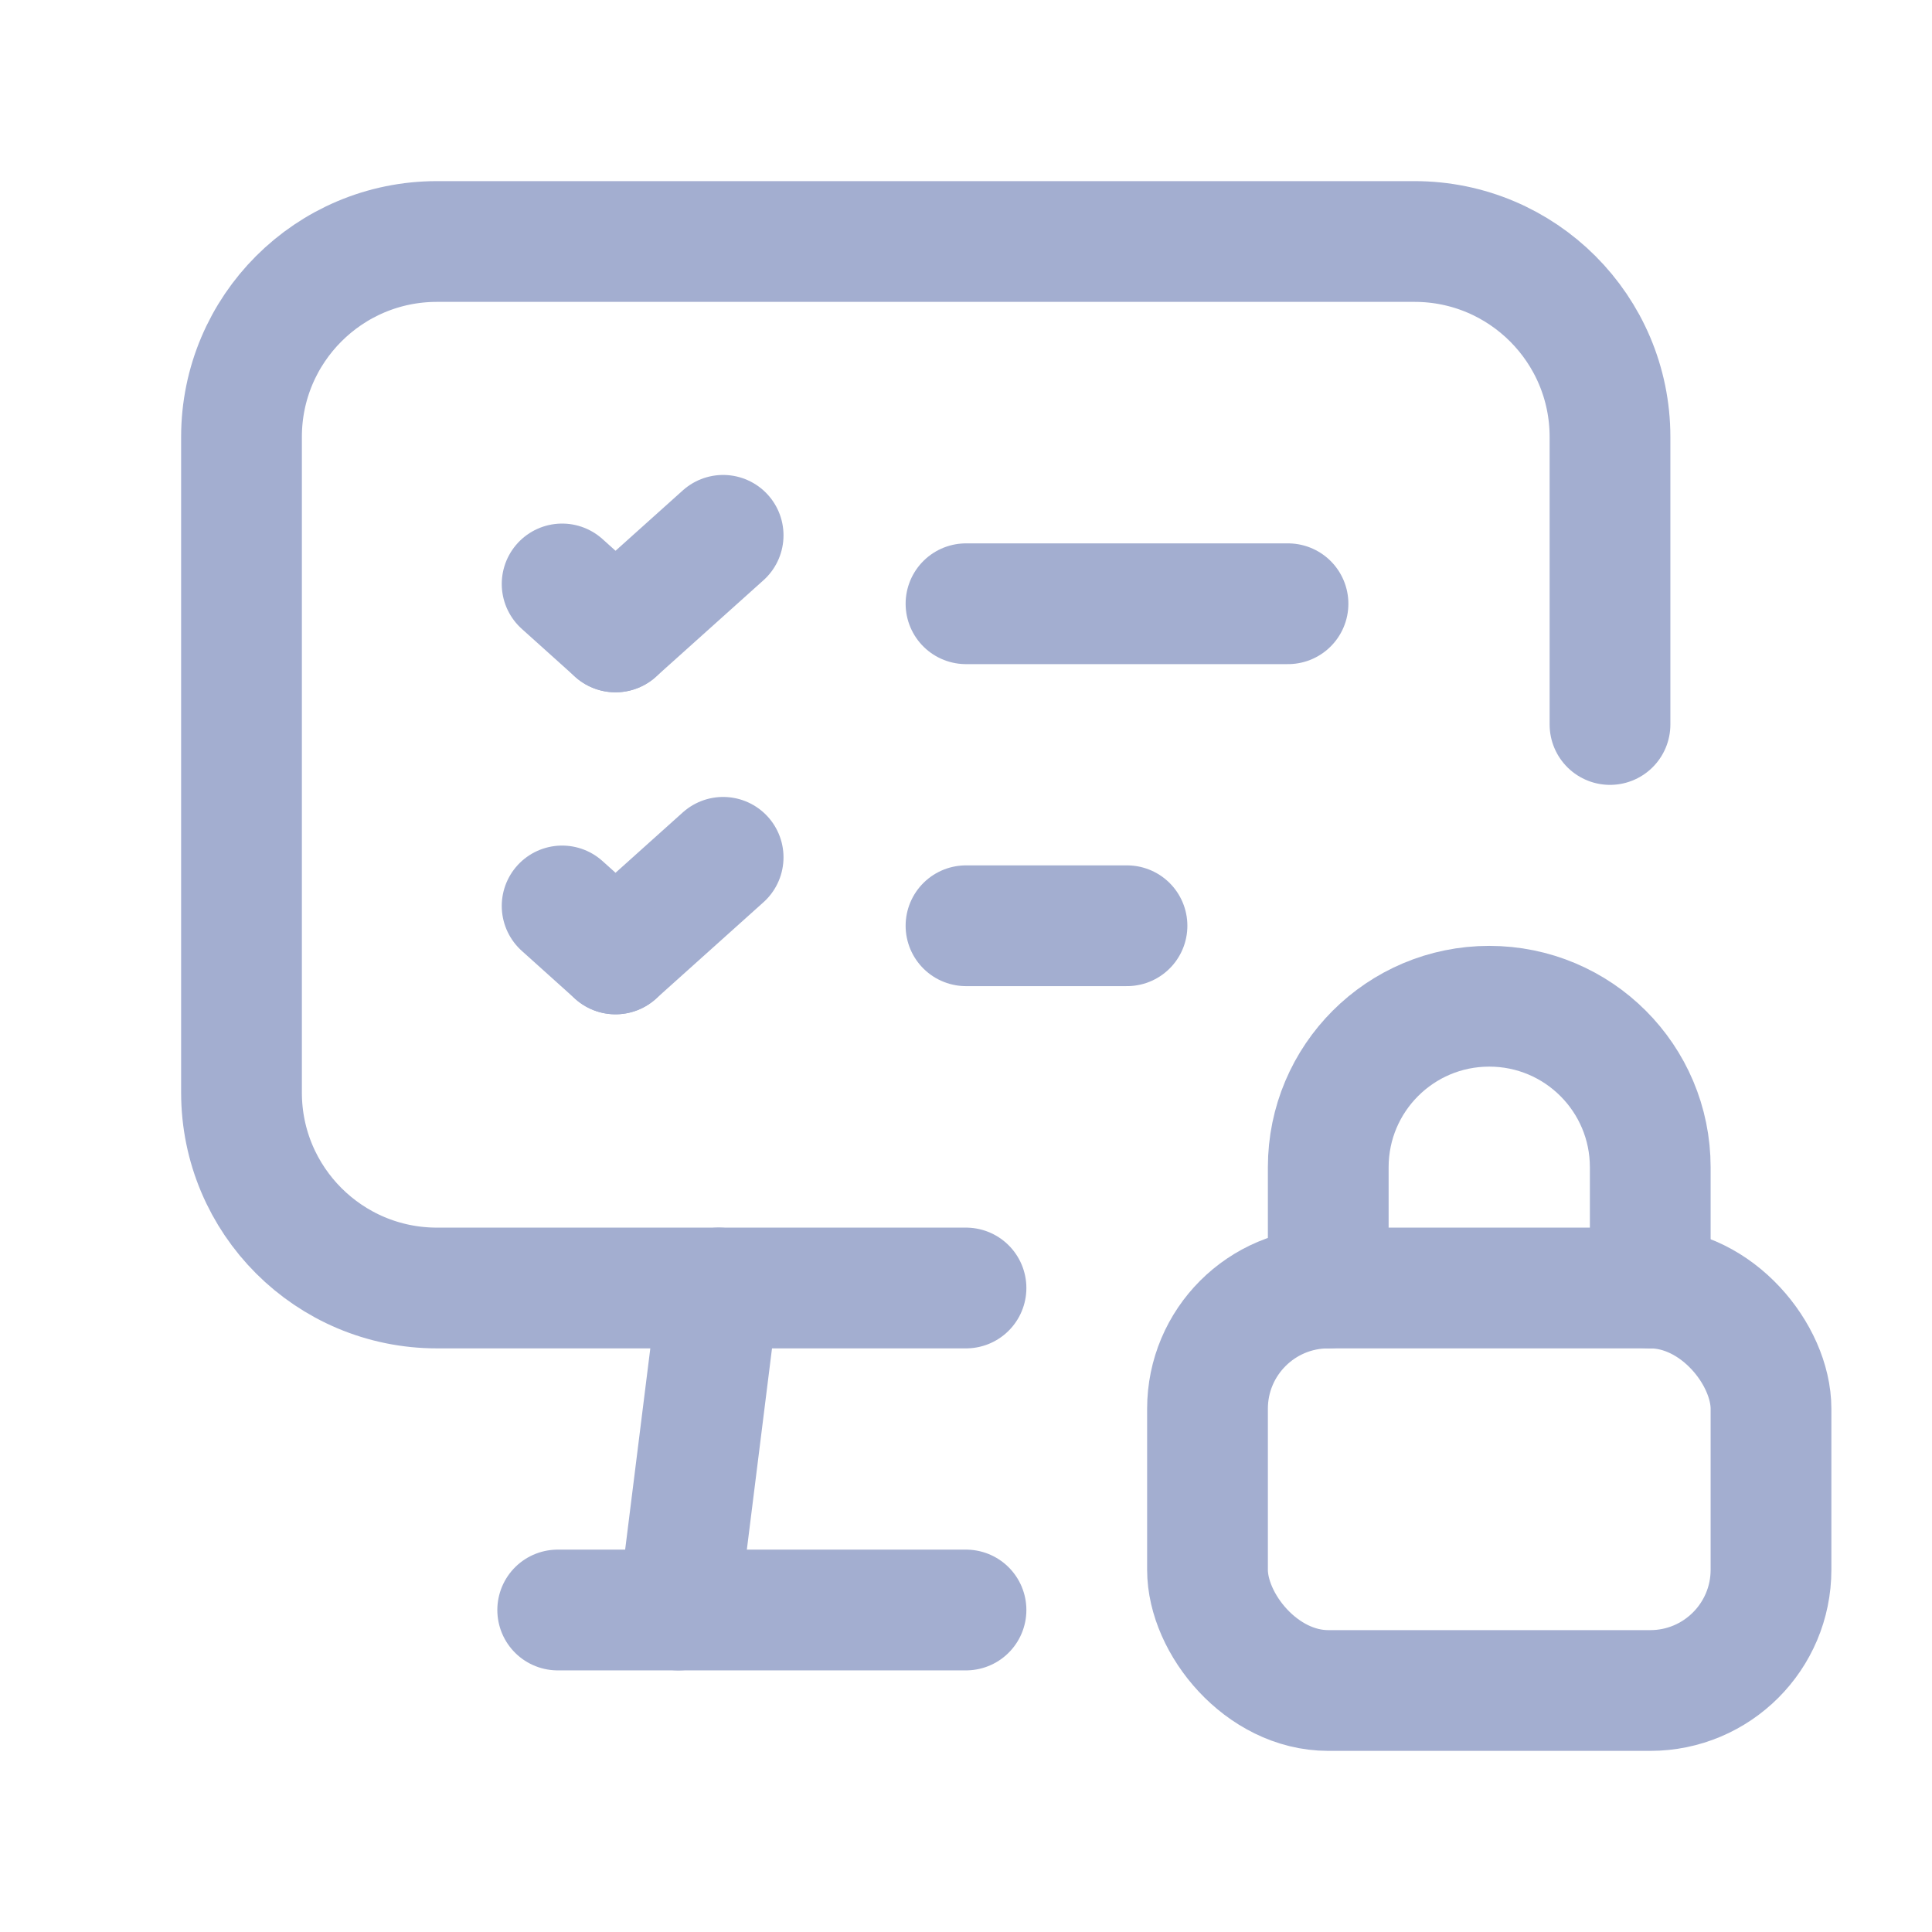 <svg width="24" height="24" viewBox="0 0 24 24" fill="none" xmlns="http://www.w3.org/2000/svg">
<path d="M8.928 16L8.428 20" stroke="#A3AED0" stroke-width="1.5" stroke-linecap="round" stroke-linejoin="round"/>
<path d="M20 9V5.428C20 4.087 18.913 3 17.572 3H5.428C4.087 3 3 4.087 3 5.428V13.572C3 14.913 4.087 16 5.428 16H12" stroke="#A3AED0" stroke-width="1.5" stroke-linecap="round" stroke-linejoin="round"/>
<path d="M6.928 20H12" stroke="#A3AED0" stroke-width="1.5" stroke-linecap="round" stroke-linejoin="round"/>
<rect x="15" y="16" width="7" height="5" rx="1.5" stroke="#A3AED0" stroke-width="1.5" stroke-linecap="round" stroke-linejoin="round"/>
<path d="M16.5 16V14.5C16.5 13.395 17.395 12.5 18.5 12.5V12.5C19.605 12.5 20.5 13.395 20.5 14.5V14.5V16" stroke="#A3AED0" stroke-width="1.5" stroke-linecap="round" stroke-linejoin="round"/>
<path d="M12 11.5H14" stroke="#A3AED0" stroke-width="1.5" stroke-linecap="round" stroke-linejoin="round"/>
<path d="M7.646 11.85L8.983 10.65" stroke="#A3AED0" stroke-width="1.5" stroke-linecap="round" stroke-linejoin="round"/>
<path d="M6.983 11.254L7.646 11.85" stroke="#A3AED0" stroke-width="1.5" stroke-linecap="round" stroke-linejoin="round"/>
<path d="M12 7.5H16" stroke="#A3AED0" stroke-width="1.5" stroke-linecap="round" stroke-linejoin="round"/>
<path d="M7.646 7.85L8.983 6.65" stroke="#A3AED0" stroke-width="1.5" stroke-linecap="round" stroke-linejoin="round"/>
<path d="M6.983 7.254L7.646 7.85" stroke="#A3AED0" stroke-width="1.5" stroke-linecap="round" stroke-linejoin="round"/>
</svg>
